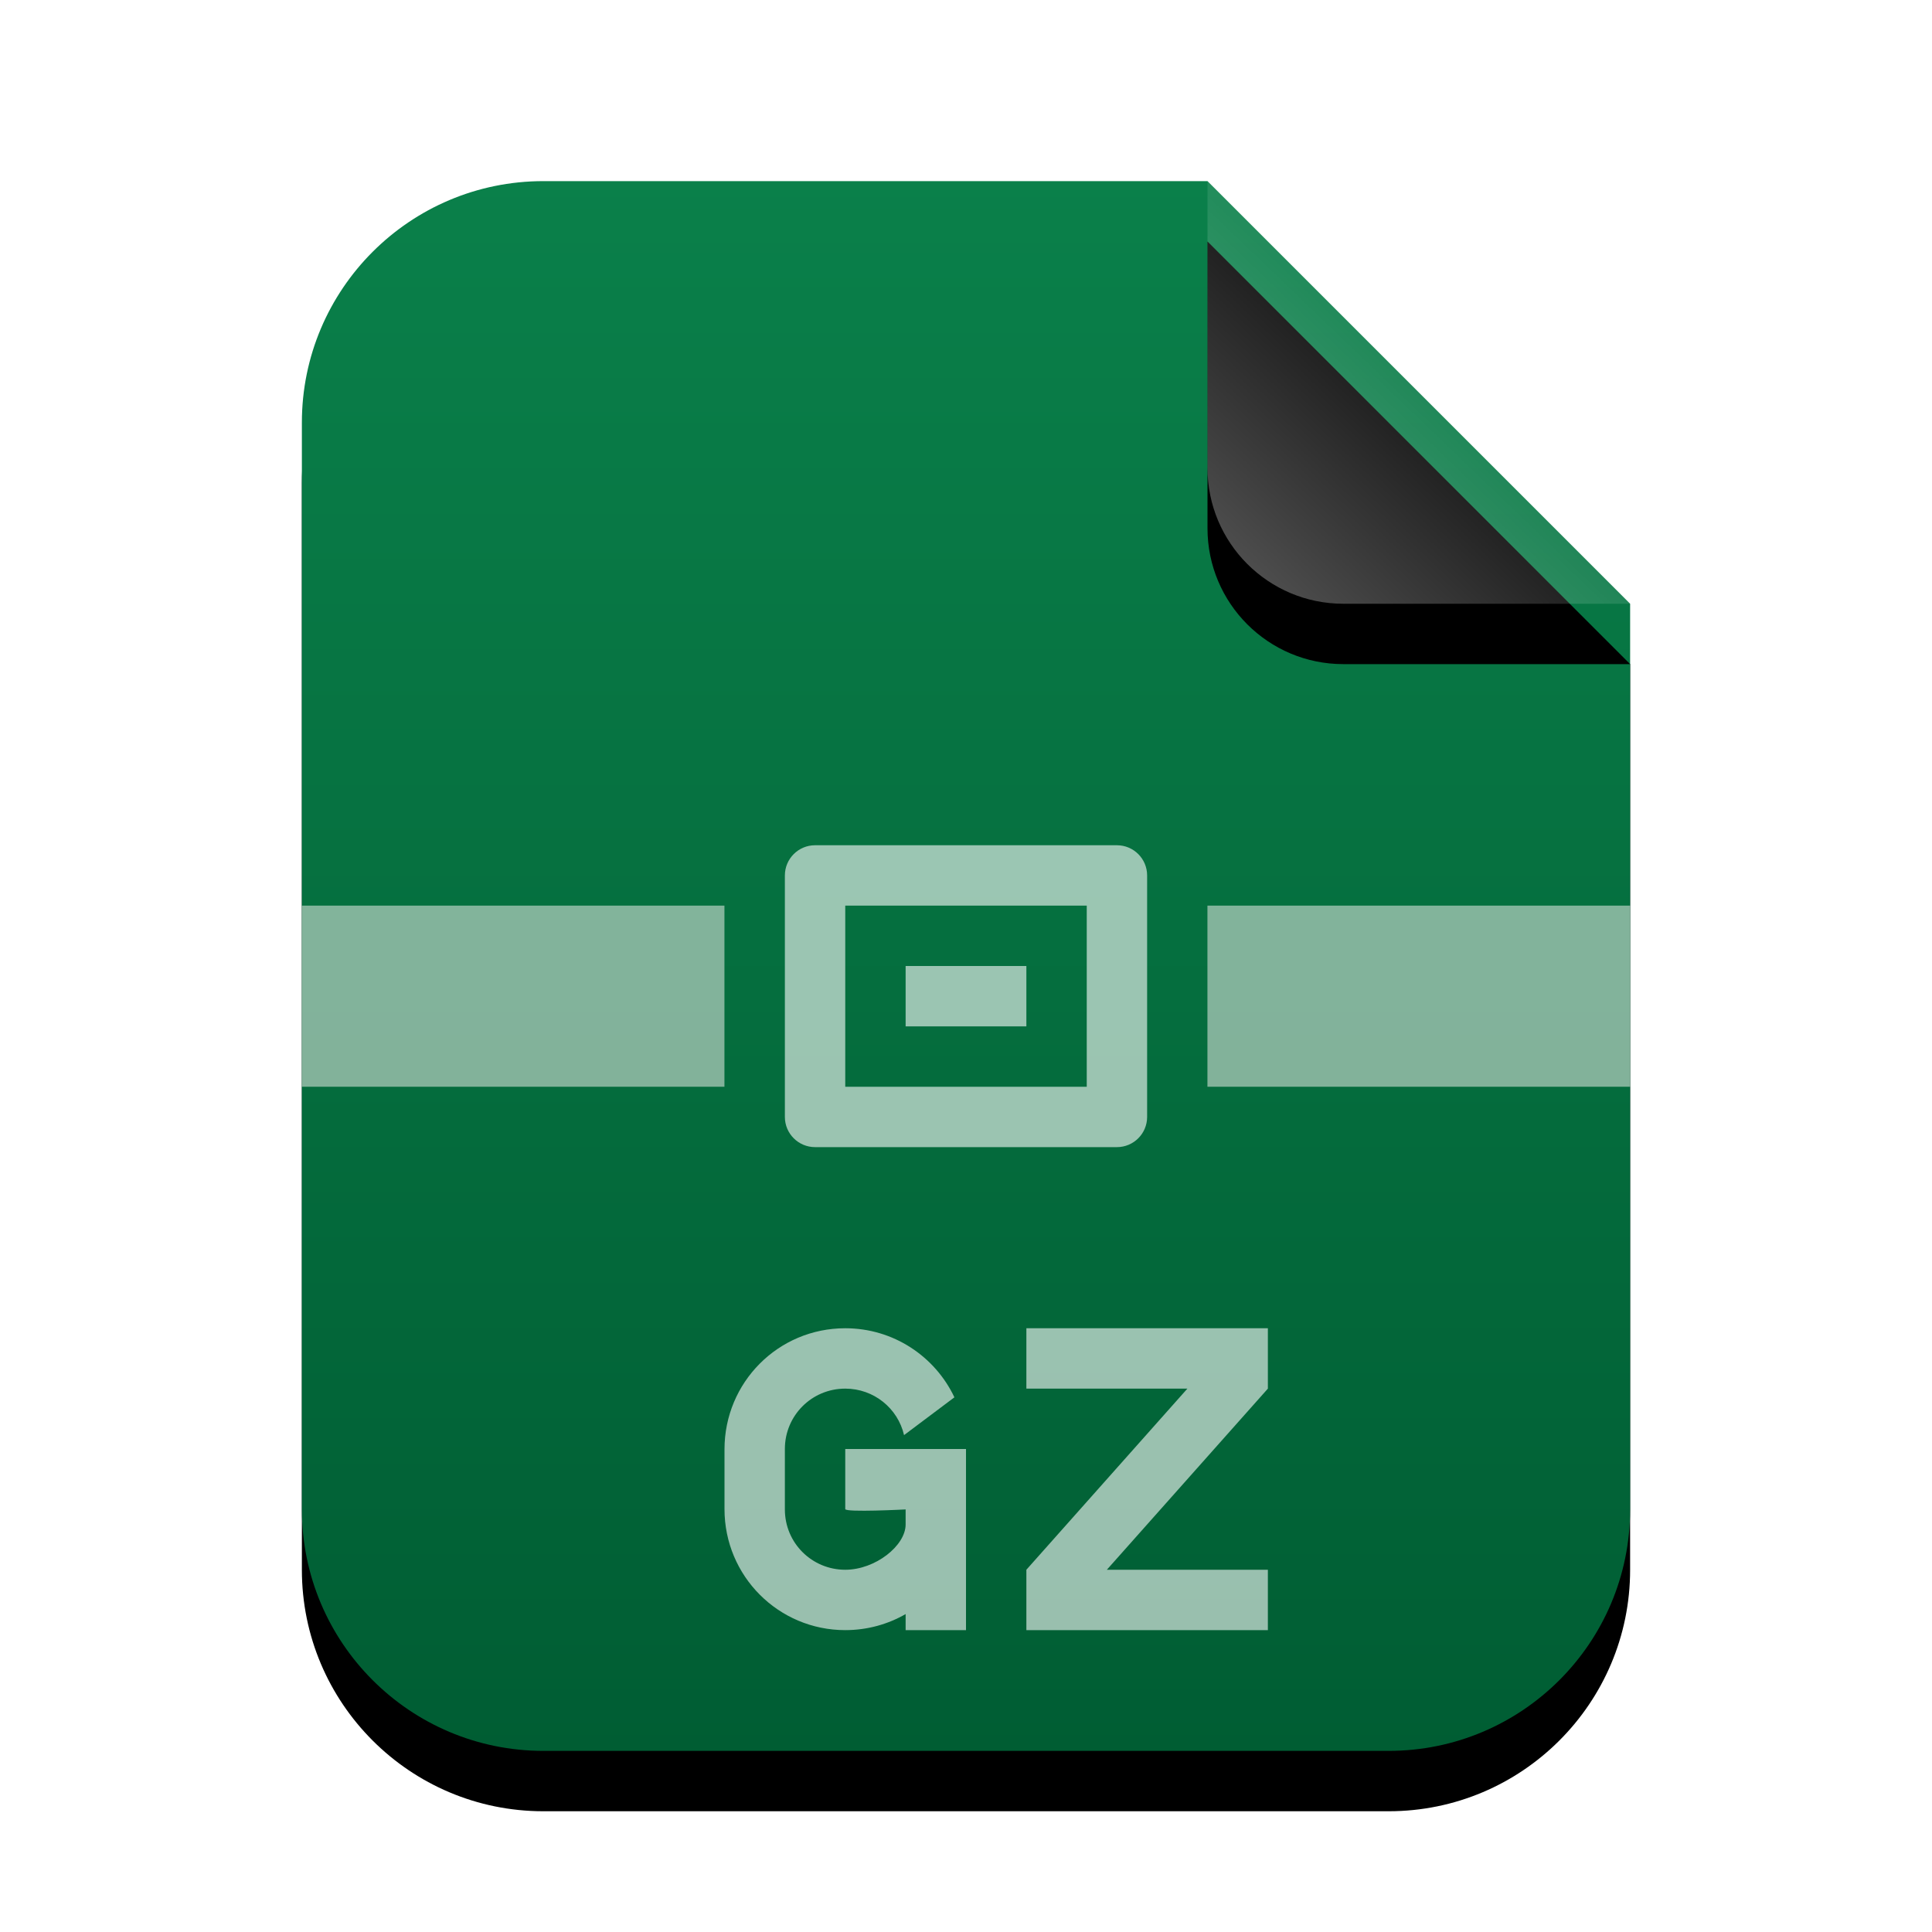 <svg xmlns="http://www.w3.org/2000/svg" xmlns:xlink="http://www.w3.org/1999/xlink" width="32" height="32" viewBox="0 0 32 32">
  <defs>
    <linearGradient id="application-x-gzip-c" x1="50%" x2="50%" y1="0%" y2="100%">
      <stop offset="0%" stop-color="#0A804A"/>
      <stop offset="100%" stop-color="#005D33"/>
    </linearGradient>
    <path id="application-x-gzip-b" d="M27,25 C27,27.209 25.209,29 23,29 L9,29 C6.791,29 5,27.209 5,25 L5,7 C5,4.791 6.791,3 9,3 L20,3 L27,10 L27,25 Z"/>
    <filter id="application-x-gzip-a" width="131.8%" height="126.9%" x="-15.9%" y="-9.6%" filterUnits="objectBoundingBox">
      <feOffset dy="1" in="SourceAlpha" result="shadowOffsetOuter1"/>
      <feGaussianBlur in="shadowOffsetOuter1" result="shadowBlurOuter1" stdDeviation="1"/>
      <feColorMatrix in="shadowBlurOuter1" values="0 0 0 0 0.008   0 0 0 0 0.427   0 0 0 0 0.169  0 0 0 0.2 0"/>
    </filter>
    <linearGradient id="application-x-gzip-f" x1="50%" x2="10.489%" y1="50%" y2="91.194%">
      <stop offset="0%" stop-color="#FFF" stop-opacity=".1"/>
      <stop offset="100%" stop-color="#FFF" stop-opacity=".3"/>
    </linearGradient>
    <path id="application-x-gzip-e" d="M20,3 L27,10 L22.25,10 C21.007,10 20,8.993 20,7.75 L20,3 L20,3 Z"/>
    <filter id="application-x-gzip-d" width="200%" height="200%" x="-50%" y="-35.7%" filterUnits="objectBoundingBox">
      <feOffset dy="1" in="SourceAlpha" result="shadowOffsetOuter1"/>
      <feGaussianBlur in="shadowOffsetOuter1" result="shadowBlurOuter1" stdDeviation="1"/>
      <feComposite in="shadowBlurOuter1" in2="SourceAlpha" operator="out" result="shadowBlurOuter1"/>
      <feColorMatrix in="shadowBlurOuter1" values="0 0 0 0 0   0 0 0 0 0   0 0 0 0 0  0 0 0 0.05 0"/>
    </filter>
  </defs>
  <g fill="none" fill-rule="evenodd">
    <use fill="#000" filter="url(#application-x-gzip-a)" xlink:href="#application-x-gzip-b"/>
    <use fill="url(#application-x-gzip-c)" xlink:href="#application-x-gzip-b"/>
    <use fill="#000" filter="url(#application-x-gzip-d)" xlink:href="#application-x-gzip-e"/>
    <use fill="url(#application-x-gzip-f)" xlink:href="#application-x-gzip-e"/>
    <path fill="#FFF8F8" fill-opacity=".5" d="M11.999,15 L11.999,18 L5,18 L5,15 L11.999,15 Z M27,15 L27,18 L19.999,18 L19.999,15 L27,15 Z"/>
    <path fill="#FFF" fill-opacity=".6" d="M18.5 14C18.776 14 19 14.224 19 14.5L19 18.5C19 18.776 18.776 19 18.5 19L13.5 19C13.224 19 13 18.776 13 18.5L13 14.5C13 14.224 13.224 14 13.5 14L18.5 14zM18 15L14 15 14 18 18 18 18 15zM17 16L17 17 15 17 15 16 17 16zM14 22C14.798 22 15.487 22.466 15.808 23.144L15.808 23.144 14.974 23.77C14.871 23.326 14.474 23 14 23 13.444 23 13 23.447 13 23.999L13 23.999 13 25.001C13 25.557 13.448 26 14 26 14.5 26 15 25.6 15 25.25L15 25.25 15 25.001C15 25.001 14 25.053 14 24.995L14 24.995 14 24 16 24 16 27 15 27 15 26.734C14.707 26.903 14.365 27 14 27 12.895 27 12 26.106 12 24.995L12 24.995 12 24.005C12 22.898 12.888 22 14 22zM21 22L21 23 18.333 26 21 26 21 27 17 27 17 26 19.667 23 17 23 17 22 21 22z"/>
  </g>
</svg>
